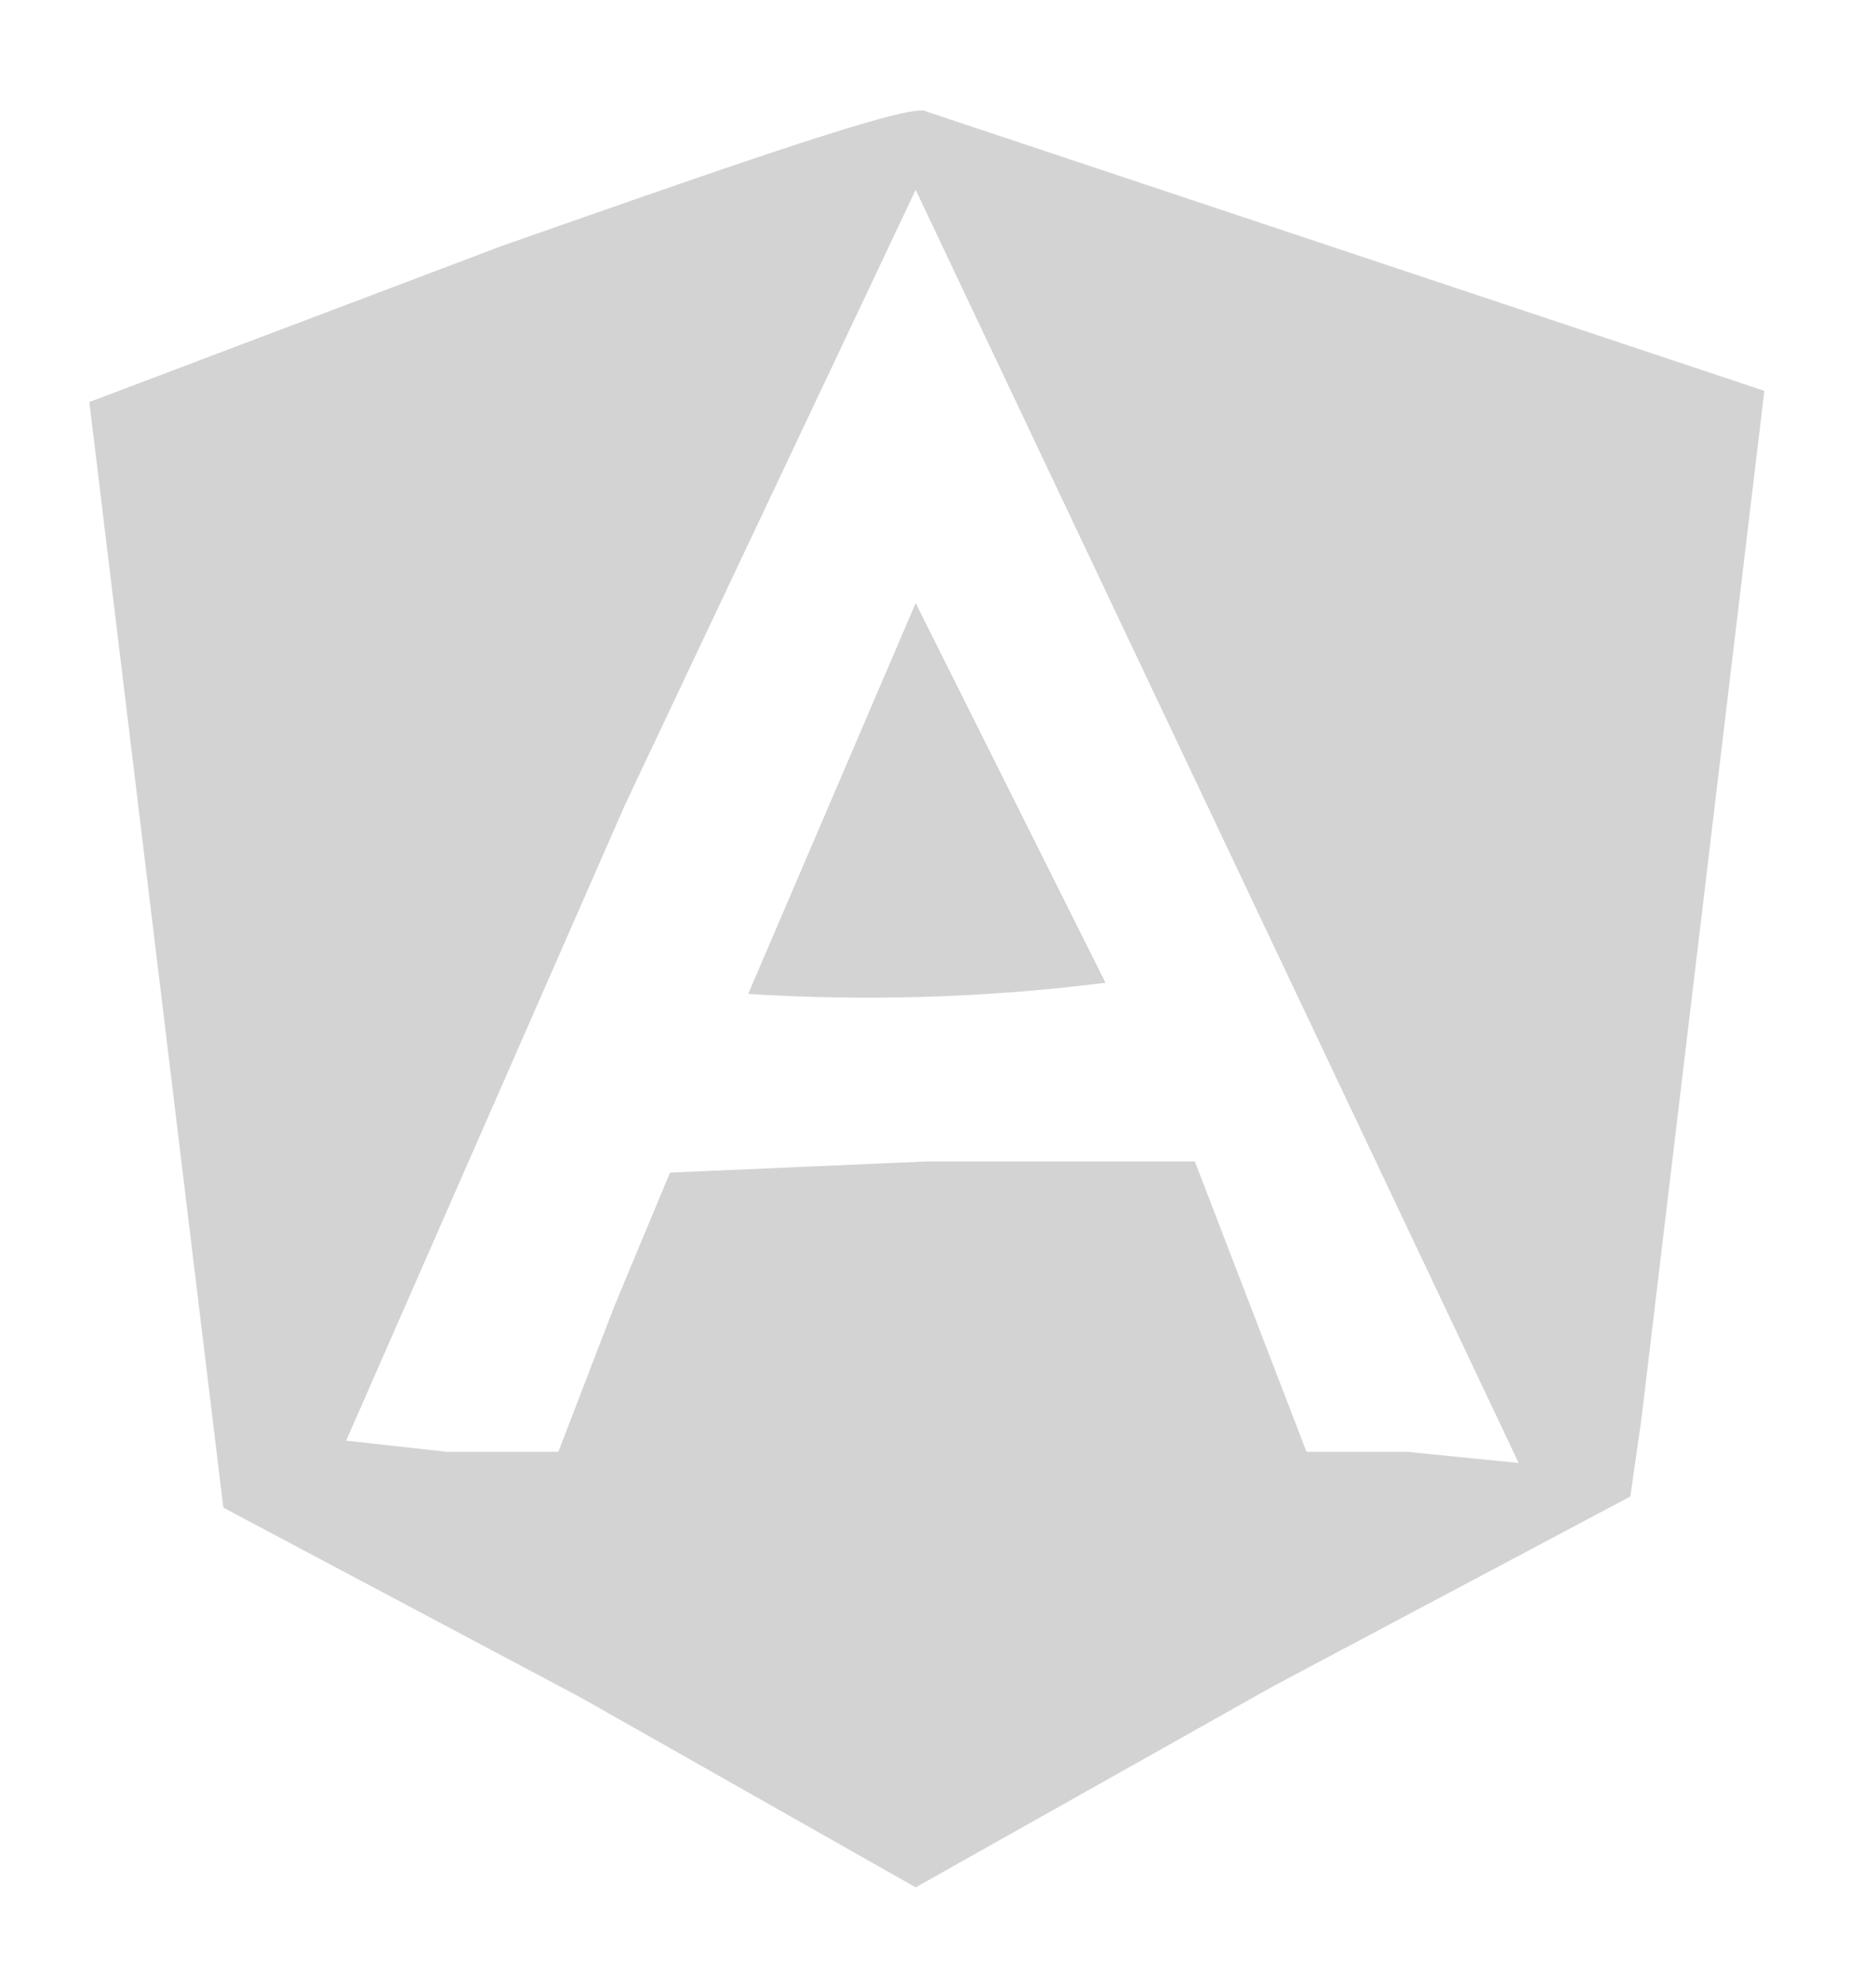 <svg xmlns="http://www.w3.org/2000/svg" width="168" height="178"><path d="M45 22L8 36l12 99 32 17 30 17 32-18 32-17 1-7 11-92-75-25c-1-1-18 5-38 12m11 50l-25 57 9 1h10l5-13 5-12 23-1h24l5 13 5 13h9l10 1L82 17 56 72m26-18L67 89a170 170 0 0032-1L82 54" fill="#d3d3d3" fill-rule="evenodd"/></svg>